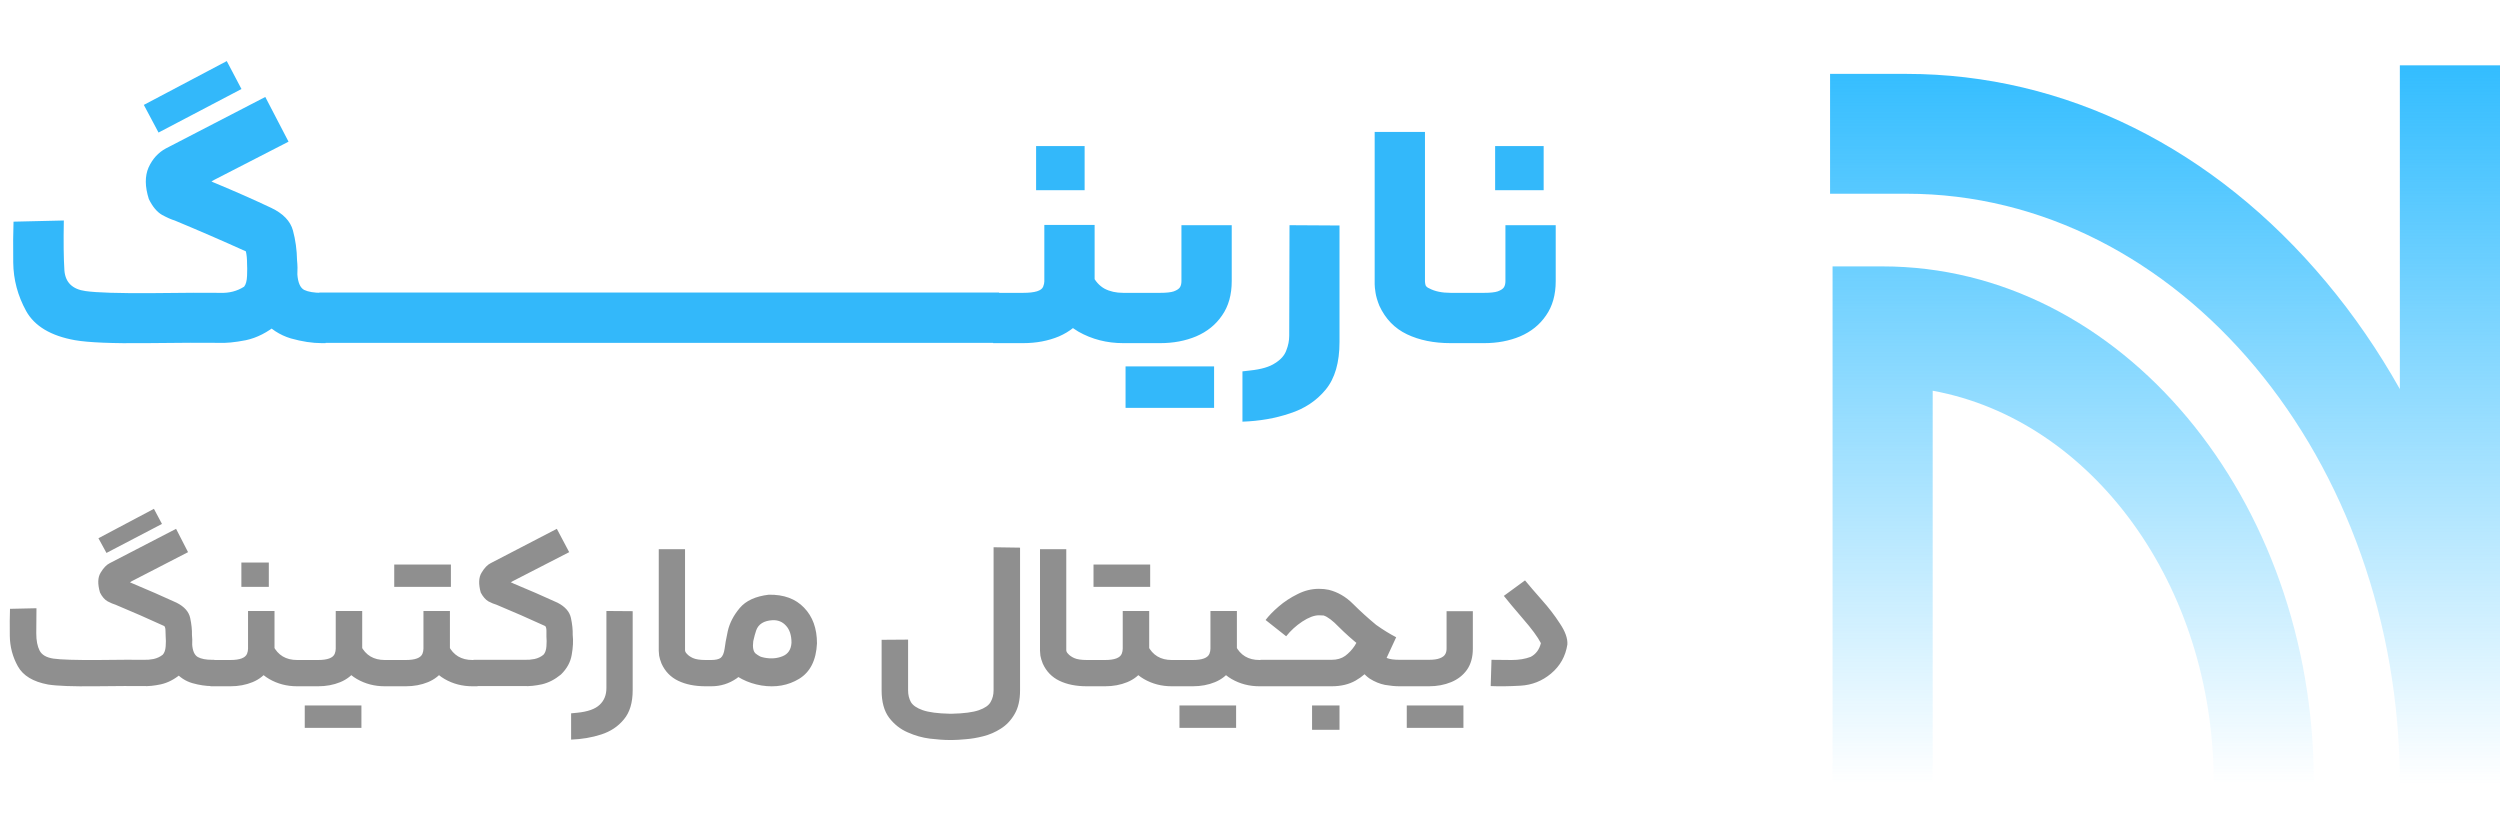 <svg xmlns="http://www.w3.org/2000/svg" width="153" height="50" viewBox="0 0 153 50" fill="none"><path d="M141.606 47.883H135.478C135.478 35.76 128.005 25.686 118.281 23.913V47.883H112.153V16.304H115.217C129.768 16.304 141.606 30.471 141.606 47.883ZM146.871 4V23.812C145.547 21.458 144.036 19.262 142.358 17.257C135.498 9.048 126.372 4.522 116.668 4.522H112V11.856H116.669C133.323 11.856 146.872 28.07 146.872 48H153V4H146.871Z" fill="url(#paint0_linear_187_7676)"></path><path d="M3.906 13.494C3.882 14.79 3.894 15.81 3.942 16.554C4.002 17.286 4.434 17.706 5.238 17.814C5.91 17.91 7.254 17.952 9.27 17.94C11.298 17.916 12.696 17.91 13.464 17.922C14.016 17.946 14.508 17.82 14.94 17.544C15.048 17.412 15.108 17.19 15.12 16.878C15.132 16.566 15.132 16.32 15.12 16.14C15.12 15.84 15.096 15.588 15.048 15.384C13.644 14.748 12.192 14.118 10.692 13.494C10.488 13.434 10.23 13.32 9.918 13.152C9.606 12.972 9.336 12.648 9.108 12.18C8.868 11.424 8.862 10.782 9.09 10.254C9.33 9.726 9.684 9.336 10.152 9.084L16.236 5.934L17.658 8.67L13.14 10.992C13.068 11.028 13.002 11.064 12.942 11.1C13.002 11.136 13.08 11.172 13.176 11.208C14.388 11.712 15.528 12.216 16.596 12.72C17.328 13.068 17.772 13.53 17.928 14.106C18.084 14.682 18.168 15.294 18.18 15.942C18.24 16.494 18.204 17.136 18.072 17.868C17.952 18.588 17.592 19.242 16.992 19.83C16.368 20.346 15.72 20.676 15.048 20.82C14.376 20.952 13.818 21.006 13.374 20.982C12.534 20.97 11.064 20.976 8.964 21C6.876 21.024 5.418 20.964 4.59 20.82C3.114 20.556 2.118 19.962 1.602 19.038C1.086 18.102 0.822 17.112 0.81 16.068C0.798 15.024 0.804 14.19 0.828 13.566L3.906 13.494ZM15.138 16.968L18.198 16.788C18.234 17.292 18.372 17.61 18.612 17.742C18.864 17.862 19.224 17.922 19.692 17.922H19.926V21H19.692C19.116 21 18.486 20.904 17.802 20.712C17.118 20.508 16.524 20.118 16.02 19.542C15.516 18.954 15.222 18.096 15.138 16.968ZM9.702 8.112L8.802 6.42L13.878 3.738L14.778 5.448L9.702 8.112ZM19.543 20.982V17.904H22.333V20.982H19.543ZM21.968 20.982V17.904H24.758V20.982H21.968ZM24.394 20.982V17.904H27.184V20.982H24.394ZM26.82 20.982V17.904H29.61V20.982H26.82ZM29.246 20.982V17.904H32.036V20.982H29.246ZM31.672 20.982V17.904H34.462V20.982H31.672ZM34.097 20.982V17.904H36.887V20.982H34.097ZM36.523 20.982V17.904H39.313V20.982H36.523ZM38.949 20.982V17.904H41.739V20.982H38.949ZM41.375 20.982V17.904H44.165V20.982H41.375ZM43.8 20.982V17.904H46.59V20.982H43.8ZM46.226 20.982V17.904H49.016V20.982H46.226ZM48.652 20.982V17.904H51.442V20.982H48.652ZM51.078 20.982V17.904H53.868V20.982H51.078ZM53.504 20.982V17.904H56.294V20.982H53.504ZM55.929 20.982V17.904H58.719V20.982H55.929ZM58.355 20.982V17.904H61.145V20.982H58.355ZM60.781 21V17.922H62.617C63.337 17.922 63.745 17.796 63.841 17.544C63.889 17.424 63.913 17.316 63.913 17.22V13.764H66.991V17.22C66.991 18.048 66.793 18.744 66.397 19.308C66.001 19.872 65.473 20.298 64.813 20.586C64.153 20.862 63.421 21 62.617 21H60.781ZM64.075 18.102L66.847 16.824C67.027 17.208 67.279 17.49 67.603 17.67C67.927 17.838 68.305 17.922 68.737 17.922H69.277V21H68.737C67.741 21 66.829 20.766 66.001 20.298C65.185 19.818 64.543 19.086 64.075 18.102ZM66.379 11.64H63.409V8.94H66.379V11.64ZM68.902 21V17.922H71.008C71.38 17.922 71.656 17.892 71.836 17.832C72.028 17.76 72.154 17.676 72.214 17.58C72.274 17.484 72.304 17.358 72.304 17.202V13.782H75.382V17.202C75.382 18.042 75.184 18.744 74.788 19.308C74.404 19.872 73.876 20.298 73.204 20.586C72.544 20.862 71.812 21 71.008 21H68.902ZM68.884 24.96V22.422H74.302V24.96H68.884ZM78.918 13.782L81.978 13.8C81.978 17.028 81.978 19.404 81.978 20.928C81.978 22.188 81.696 23.16 81.132 23.844C80.568 24.528 79.836 25.014 78.936 25.302C78.048 25.602 77.082 25.77 76.038 25.806V22.728C76.206 22.704 76.362 22.686 76.506 22.674C77.19 22.602 77.7 22.452 78.036 22.224C78.384 22.008 78.612 21.75 78.72 21.45C78.84 21.15 78.9 20.85 78.9 20.55C78.9 19.05 78.906 16.794 78.918 13.782ZM84.13 8.076H87.208V17.22C87.208 17.28 87.22 17.358 87.244 17.454C87.28 17.538 87.358 17.604 87.478 17.652C87.814 17.832 88.246 17.922 88.774 17.922H89.098V21H88.774C87.754 21 86.866 20.82 86.11 20.46C85.354 20.1 84.79 19.518 84.418 18.714C84.298 18.414 84.22 18.15 84.184 17.922C84.148 17.694 84.13 17.52 84.13 17.4V8.076ZM88.73 21V17.922H90.836C91.208 17.922 91.484 17.892 91.664 17.832C91.856 17.76 91.982 17.676 92.042 17.58C92.102 17.484 92.132 17.358 92.132 17.202V13.782H95.21V17.202C95.21 18.042 95.012 18.744 94.616 19.308C94.232 19.872 93.704 20.298 93.032 20.586C92.372 20.862 91.64 21 90.836 21H88.73ZM94.472 11.64H91.502V8.94H94.472V11.64Z" fill="#33B8FA"></path><path d="M2.232 37.224C2.232 37.808 2.228 38.32 2.22 38.76C2.22 39.2 2.288 39.552 2.424 39.816C2.56 40.08 2.844 40.244 3.276 40.308C3.724 40.372 4.628 40.4 5.988 40.392C7.348 40.376 8.292 40.372 8.82 40.38C8.996 40.388 9.188 40.372 9.396 40.332C9.612 40.284 9.8 40.196 9.96 40.068C10.064 39.956 10.124 39.784 10.14 39.552C10.156 39.32 10.156 39.124 10.14 38.964C10.14 38.86 10.136 38.74 10.128 38.604C10.128 38.468 10.104 38.372 10.056 38.316C9.08 37.868 8.084 37.432 7.068 37.008C6.932 36.968 6.772 36.9 6.588 36.804C6.404 36.7 6.248 36.52 6.12 36.264C5.968 35.744 5.98 35.34 6.156 35.052C6.332 34.756 6.52 34.56 6.72 34.464L10.776 32.364L11.508 33.792L8.064 35.568C8.024 35.592 7.988 35.616 7.956 35.64C8.004 35.656 8.06 35.68 8.124 35.712C9.044 36.096 9.94 36.488 10.812 36.888C11.284 37.128 11.56 37.44 11.64 37.824C11.72 38.2 11.756 38.544 11.748 38.856C11.788 39.216 11.768 39.62 11.688 40.068C11.608 40.516 11.388 40.92 11.028 41.28C10.66 41.584 10.268 41.784 9.852 41.88C9.444 41.968 9.08 42.004 8.76 41.988C8.2 41.98 7.224 41.984 5.832 42C4.448 42.016 3.484 41.98 2.94 41.892C2.028 41.724 1.412 41.352 1.092 40.776C0.772 40.2 0.608 39.58 0.6 38.916C0.592 38.252 0.596 37.7 0.612 37.26L2.232 37.224ZM10.152 39.516L11.76 39.42C11.784 39.828 11.9 40.092 12.108 40.212C12.316 40.324 12.604 40.38 12.972 40.38H13.116V41.988H12.972C12.596 41.988 12.196 41.928 11.772 41.808C11.356 41.688 10.996 41.452 10.692 41.1C10.388 40.74 10.208 40.212 10.152 39.516ZM6.516 33.84L6.024 32.94L9.42 31.14L9.912 32.064L6.516 33.84ZM12.876 42V40.392H14.1C14.676 40.392 15.016 40.264 15.12 40.008C15.16 39.904 15.18 39.8 15.18 39.696V37.392H16.8V39.696C16.8 40.208 16.676 40.636 16.428 40.98C16.188 41.324 15.864 41.58 15.456 41.748C15.048 41.916 14.596 42 14.1 42H12.876ZM15.264 40.2L16.716 39.516C17.012 40.1 17.5 40.392 18.18 40.392H18.492V42H18.18C17.556 42 16.988 41.852 16.476 41.556C15.964 41.26 15.56 40.808 15.264 40.2ZM16.452 35.916H14.772V34.428H16.452V35.916ZM18.243 42V40.392H19.467C20.043 40.392 20.383 40.264 20.487 40.008C20.527 39.904 20.547 39.8 20.547 39.696V37.392H22.167V39.696C22.167 40.208 22.043 40.636 21.795 40.98C21.555 41.324 21.231 41.58 20.823 41.748C20.415 41.916 19.963 42 19.467 42H18.243ZM20.631 40.2L22.083 39.516C22.379 40.1 22.867 40.392 23.547 40.392H23.859V42H23.547C22.923 42 22.355 41.852 21.843 41.556C21.331 41.26 20.927 40.808 20.631 40.2ZM18.651 44.544V43.176H22.119V44.544H18.651ZM23.61 42V40.392H24.834C25.41 40.392 25.75 40.264 25.855 40.008C25.895 39.904 25.915 39.8 25.915 39.696V37.392H27.535V39.696C27.535 40.208 27.41 40.636 27.163 40.98C26.922 41.324 26.599 41.58 26.191 41.748C25.782 41.916 25.331 42 24.834 42H23.61ZM25.998 40.2L27.451 39.516C27.747 40.1 28.235 40.392 28.915 40.392H29.227V42H28.915C28.291 42 27.723 41.852 27.21 41.556C26.698 41.26 26.294 40.808 25.998 40.2ZM24.127 35.916V34.548H27.595V35.916H24.127ZM28.978 40.38C30.314 40.38 31.366 40.38 32.134 40.38C32.31 40.388 32.502 40.372 32.71 40.332C32.926 40.284 33.11 40.196 33.262 40.068C33.366 39.956 33.426 39.784 33.442 39.552C33.458 39.32 33.458 39.124 33.442 38.964C33.442 38.86 33.442 38.74 33.442 38.604C33.442 38.468 33.418 38.372 33.37 38.316C32.394 37.868 31.398 37.432 30.382 37.008C30.238 36.968 30.074 36.9 29.89 36.804C29.714 36.7 29.558 36.52 29.422 36.264C29.278 35.744 29.294 35.34 29.47 35.052C29.646 34.756 29.834 34.56 30.034 34.464L34.078 32.364L34.834 33.792L31.378 35.568C31.338 35.592 31.298 35.616 31.258 35.64C31.314 35.656 31.37 35.68 31.426 35.712C32.354 36.096 33.254 36.488 34.126 36.888C34.59 37.128 34.862 37.44 34.942 37.824C35.022 38.2 35.058 38.544 35.05 38.856C35.09 39.216 35.07 39.62 34.99 40.068C34.918 40.516 34.698 40.92 34.33 41.28C33.962 41.584 33.574 41.784 33.166 41.88C32.758 41.968 32.394 42.004 32.074 41.988C31.338 41.988 30.314 41.988 29.002 41.988L28.978 40.38ZM37.112 37.392L38.72 37.404C38.72 39.612 38.72 41.224 38.72 42.24C38.72 43.008 38.54 43.604 38.18 44.028C37.828 44.46 37.364 44.768 36.788 44.952C36.22 45.136 35.608 45.24 34.952 45.264V43.656C35.072 43.64 35.196 43.628 35.324 43.62C35.972 43.556 36.432 43.392 36.704 43.128C36.976 42.872 37.112 42.532 37.112 42.108C37.112 41.108 37.112 39.536 37.112 37.392ZM40.316 33.612H41.924V39.756C41.916 39.852 41.956 39.94 42.044 40.02C42.116 40.108 42.236 40.192 42.404 40.272C42.58 40.352 42.84 40.392 43.184 40.392H43.316V42H43.184C42.528 42 41.968 41.888 41.504 41.664C41.04 41.44 40.7 41.088 40.484 40.608C40.412 40.424 40.364 40.264 40.34 40.128C40.324 39.992 40.316 39.892 40.316 39.828V33.612ZM43.075 42L43.123 40.392C43.243 40.392 43.375 40.392 43.519 40.392C43.791 40.392 43.987 40.348 44.107 40.26C44.227 40.164 44.307 39.976 44.347 39.696C44.371 39.472 44.435 39.116 44.539 38.628C44.651 38.132 44.895 37.66 45.271 37.212C45.647 36.764 46.239 36.492 47.047 36.396C47.967 36.38 48.687 36.644 49.207 37.188C49.735 37.732 49.999 38.46 49.999 39.372C49.951 40.404 49.587 41.128 48.907 41.544C48.235 41.952 47.467 42.088 46.603 41.952C45.747 41.808 45.023 41.436 44.431 40.836L45.823 39.744C46.047 39.992 46.363 40.16 46.771 40.248C47.179 40.328 47.551 40.3 47.887 40.164C48.231 40.028 48.415 39.752 48.439 39.336C48.439 38.88 48.327 38.532 48.103 38.292C47.887 38.052 47.611 37.94 47.275 37.956C46.747 37.988 46.415 38.196 46.279 38.58C46.151 38.956 46.051 39.412 45.979 39.948C45.851 40.676 45.551 41.2 45.079 41.52C44.615 41.84 44.099 42 43.531 42C43.395 42 43.243 42 43.075 42ZM46.099 39.24C46.051 39.616 46.099 39.868 46.243 39.996C46.395 40.116 46.555 40.204 46.723 40.26L45.775 39.996L46.099 39.24ZM60.807 33.492L62.427 33.516C62.427 38.324 62.427 41.236 62.427 42.252C62.427 42.844 62.315 43.328 62.091 43.704C61.875 44.08 61.595 44.376 61.251 44.592C60.915 44.808 60.555 44.964 60.171 45.06C59.795 45.156 59.439 45.216 59.103 45.24C58.767 45.272 58.495 45.288 58.287 45.288H58.095C57.767 45.288 57.371 45.26 56.907 45.204C56.451 45.148 55.999 45.02 55.551 44.82C55.103 44.628 54.723 44.328 54.411 43.92C54.107 43.512 53.955 42.956 53.955 42.252C53.955 41.236 53.955 40.204 53.955 39.156L55.575 39.144C55.575 40.216 55.575 41.252 55.575 42.252C55.575 42.516 55.631 42.752 55.743 42.96C55.863 43.168 56.107 43.336 56.475 43.464C56.843 43.592 57.391 43.664 58.119 43.68H58.263C58.991 43.664 59.539 43.592 59.907 43.464C60.275 43.336 60.515 43.168 60.627 42.96C60.747 42.752 60.807 42.516 60.807 42.252C60.807 41.244 60.807 38.324 60.807 33.492ZM63.648 33.612H65.256V39.756C65.248 39.852 65.288 39.94 65.376 40.02C65.448 40.108 65.568 40.192 65.736 40.272C65.912 40.352 66.172 40.392 66.516 40.392H66.648V42H66.516C65.86 42 65.3 41.888 64.836 41.664C64.372 41.44 64.032 41.088 63.816 40.608C63.744 40.424 63.696 40.264 63.672 40.128C63.656 39.992 63.648 39.892 63.648 39.828V33.612ZM66.407 42V40.392H67.631C68.207 40.392 68.547 40.264 68.651 40.008C68.691 39.904 68.711 39.8 68.711 39.696V37.392H70.331V39.696C70.331 40.208 70.207 40.636 69.959 40.98C69.719 41.324 69.395 41.58 68.987 41.748C68.579 41.916 68.127 42 67.631 42H66.407ZM68.795 40.2L70.247 39.516C70.543 40.1 71.031 40.392 71.711 40.392H72.023V42H71.711C71.087 42 70.519 41.852 70.007 41.556C69.495 41.26 69.091 40.808 68.795 40.2ZM66.923 35.916V34.548H70.391V35.916H66.923ZM71.775 42V40.392H72.999C73.575 40.392 73.915 40.264 74.019 40.008C74.058 39.904 74.079 39.8 74.079 39.696V37.392H75.698V39.696C75.698 40.208 75.575 40.636 75.326 40.98C75.087 41.324 74.763 41.58 74.355 41.748C73.947 41.916 73.495 42 72.999 42H71.775ZM74.162 40.2L75.615 39.516C75.91 40.1 76.398 40.392 77.079 40.392H77.391V42H77.079C76.454 42 75.886 41.852 75.374 41.556C74.862 41.26 74.459 40.808 74.162 40.2ZM72.183 44.544V43.176H75.65V44.544H72.183ZM77.142 40.38H81.498C81.826 40.38 82.102 40.3 82.326 40.14C82.55 39.972 82.742 39.768 82.902 39.528C83.062 39.28 83.202 39.02 83.322 38.748L84.786 39.444C84.57 39.908 84.314 40.336 84.018 40.728C83.722 41.112 83.37 41.42 82.962 41.652C82.554 41.884 82.066 42 81.498 42H77.142V40.38ZM84.762 40.476C84.21 40.18 83.706 39.868 83.25 39.54C82.762 39.148 82.326 38.76 81.942 38.376C81.566 37.984 81.254 37.748 81.006 37.668C80.95 37.66 80.854 37.656 80.718 37.656C80.43 37.656 80.09 37.784 79.698 38.04C79.314 38.296 78.986 38.596 78.714 38.94L77.454 37.944C77.654 37.68 77.922 37.404 78.258 37.116C78.602 36.82 78.986 36.568 79.41 36.36C79.834 36.144 80.27 36.036 80.718 36.036C80.934 36.036 81.134 36.056 81.318 36.096C81.87 36.232 82.366 36.52 82.806 36.96C83.246 37.4 83.718 37.828 84.222 38.244C84.638 38.54 85.046 38.792 85.446 39L84.762 40.476ZM83.094 40.644L84.558 39.96C84.614 40.096 84.722 40.2 84.882 40.272C85.05 40.344 85.306 40.38 85.65 40.38H86.358V42H85.65C85.386 42 85.09 41.972 84.762 41.916C84.442 41.852 84.13 41.724 83.826 41.532C83.53 41.332 83.286 41.036 83.094 40.644ZM81.978 44.664H80.298V43.176H81.978V44.664ZM86.13 42V40.38H87.45C87.738 40.38 87.962 40.348 88.122 40.284C88.29 40.22 88.402 40.132 88.458 40.02C88.506 39.932 88.53 39.824 88.53 39.696V37.404H90.138V39.696C90.138 40.216 90.018 40.648 89.778 40.992C89.538 41.328 89.214 41.58 88.806 41.748C88.398 41.916 87.946 42 87.45 42H86.13ZM86.094 44.544V43.176H89.562V44.544H86.094ZM92.035 36.468L93.331 35.52C93.587 35.832 93.927 36.228 94.351 36.708C94.775 37.18 95.147 37.664 95.467 38.16C95.795 38.648 95.947 39.076 95.923 39.444C95.811 40.164 95.479 40.756 94.927 41.22C94.383 41.676 93.759 41.924 93.055 41.964C92.359 42.004 91.751 42.012 91.231 41.988L91.279 40.38C91.663 40.38 92.075 40.384 92.515 40.392C92.955 40.392 93.343 40.328 93.679 40.2C93.999 40.032 94.207 39.752 94.303 39.36C94.111 38.984 93.743 38.484 93.199 37.86C92.663 37.236 92.275 36.772 92.035 36.468Z" fill="#8F8F8F"></path><defs><linearGradient id="paint0_linear_187_7676" x1="132.5" y1="4" x2="132.5" y2="48" gradientUnits="userSpaceOnUse"><stop stop-color="#33BDFF"></stop><stop offset="1" stop-color="#33BDFF" stop-opacity="0"></stop></linearGradient></defs></svg>